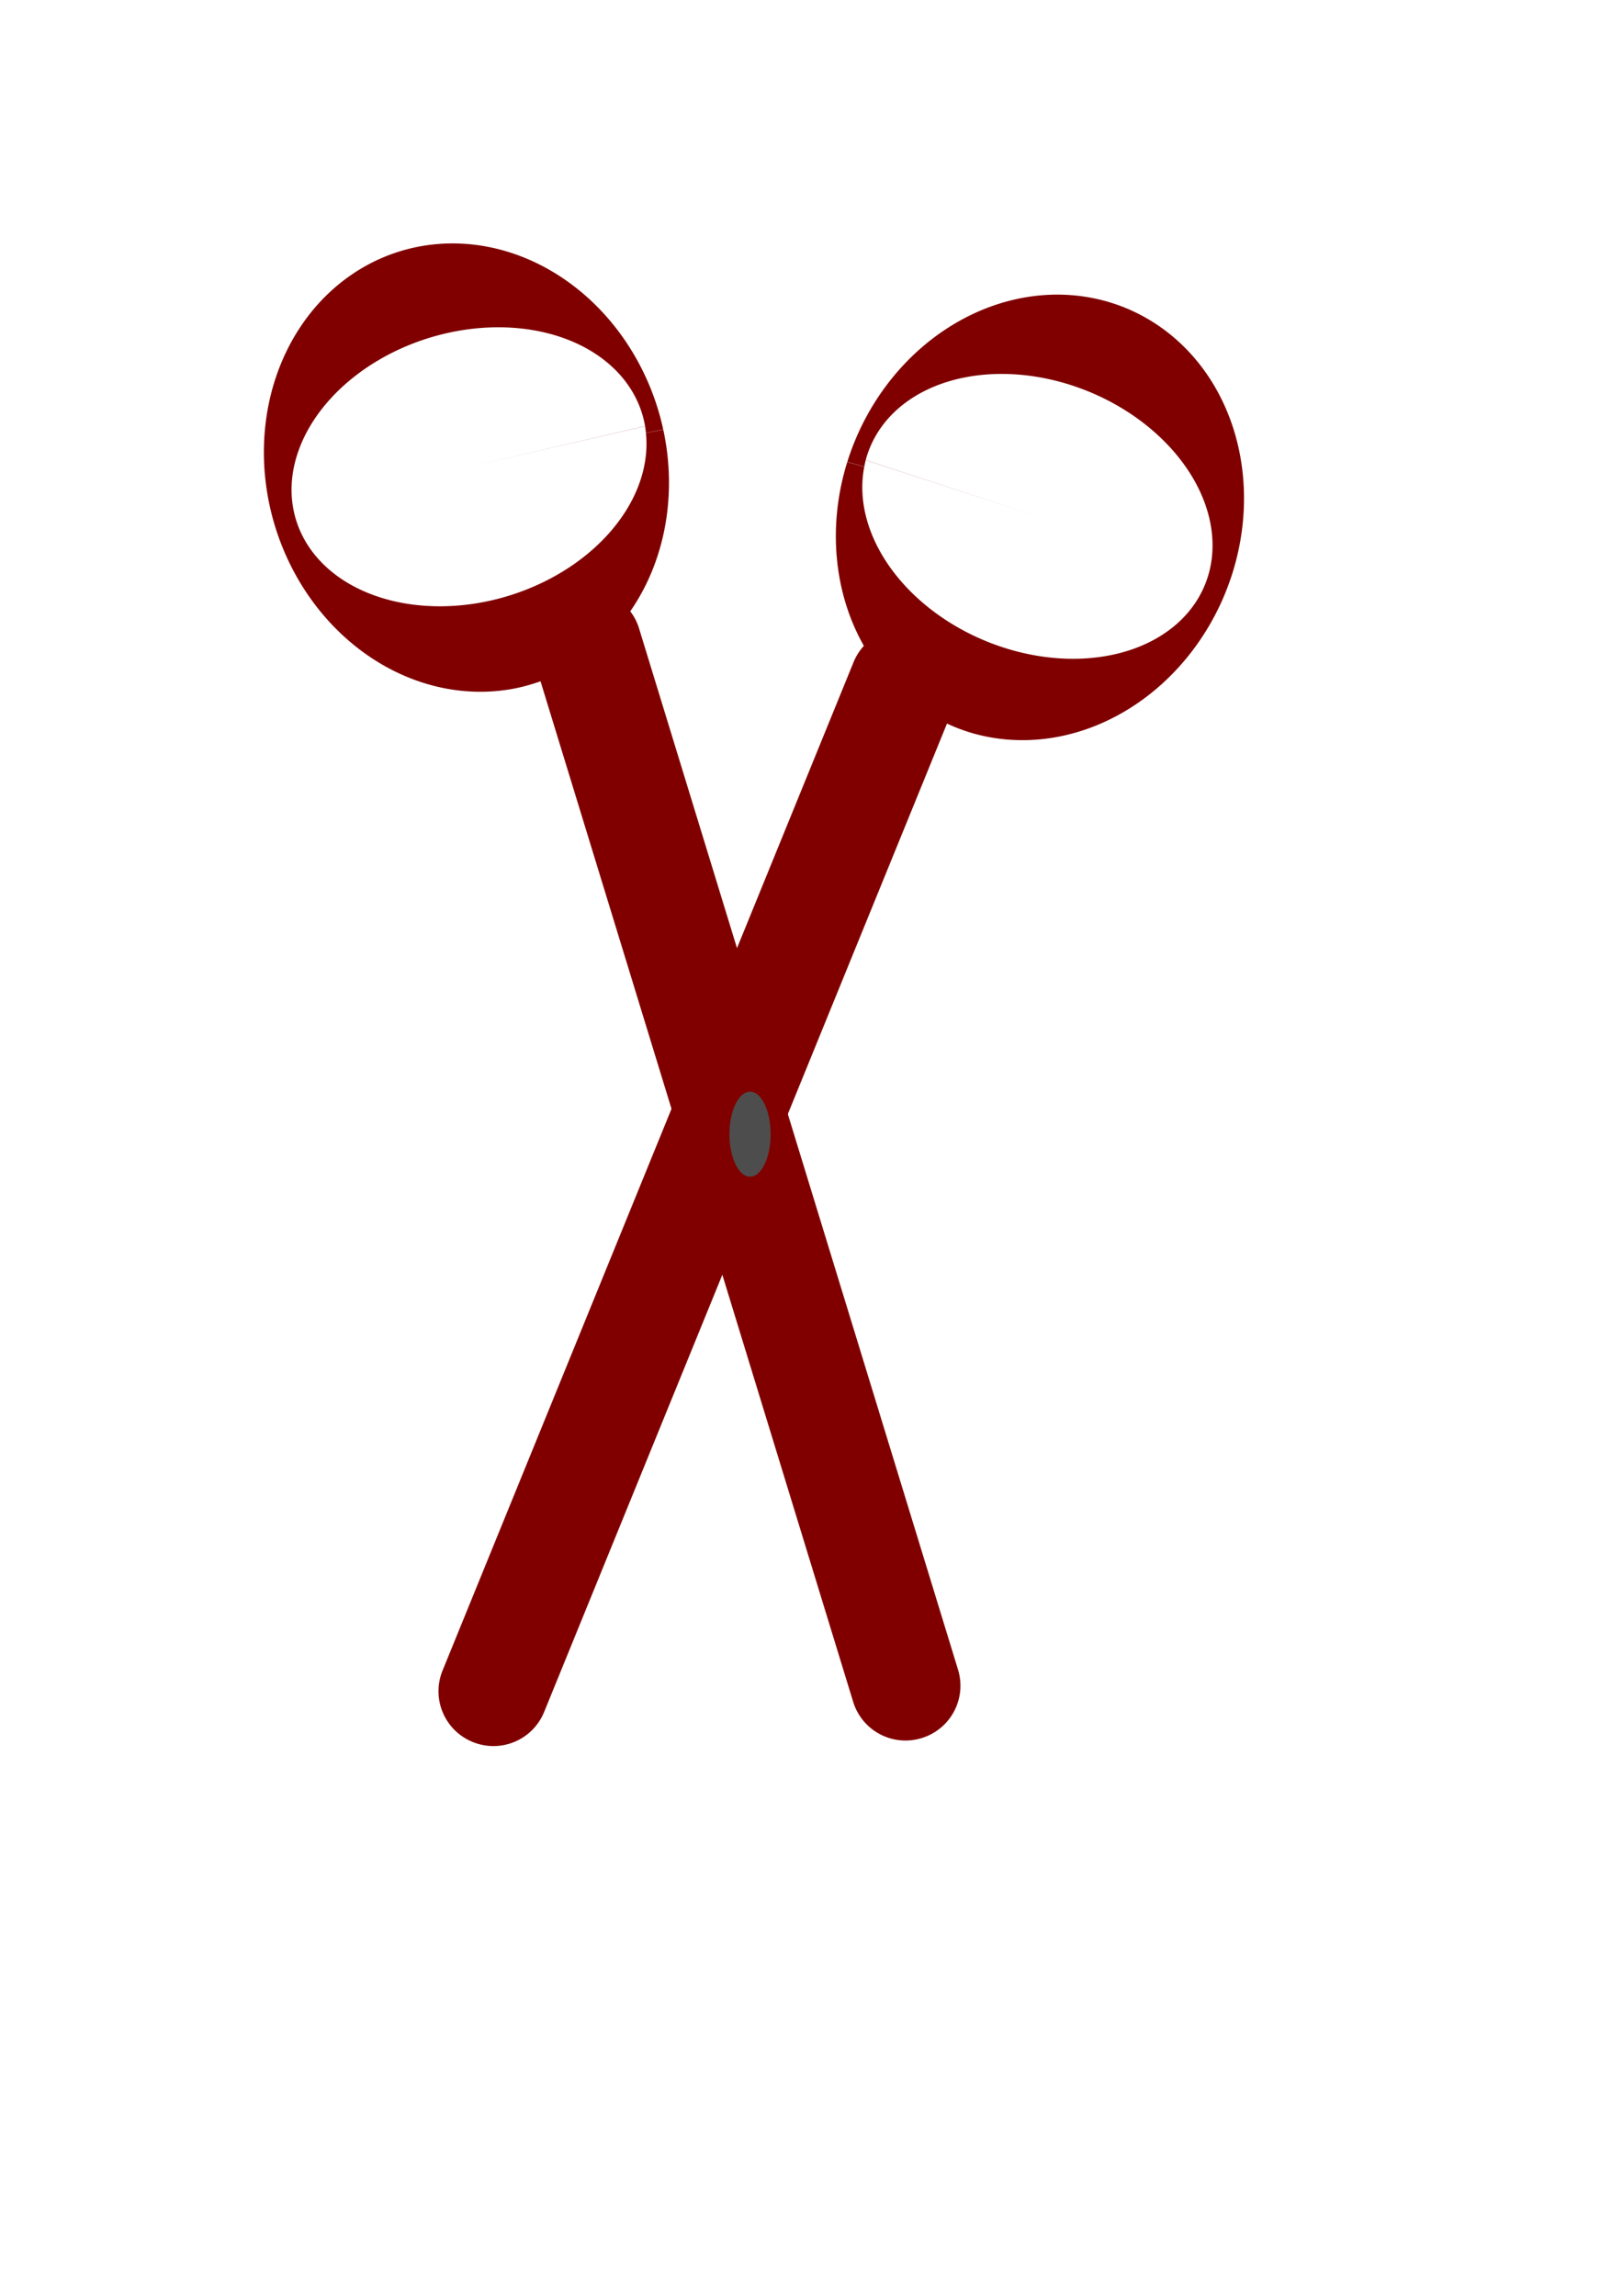<?xml version="1.0" encoding="UTF-8" standalone="no"?>
<!-- Created with Inkscape (http://www.inkscape.org/) -->

<svg
   width="210mm"
   height="297mm"
   viewBox="0 0 210 297"
   version="1.1"
   id="svg8110"
   xmlns="http://www.w3.org/2000/svg"
   xmlns:svg="http://www.w3.org/2000/svg"
   xmlns:rdf="http://www.w3.org/1999/02/22-rdf-syntax-ns#"
   xmlns:cc="http://creativecommons.org/ns#"
   xmlns:dc="http://purl.org/dc/elements/1.1/">
  <title
     id="title8716">siceaeux.svg</title>
  <defs
     id="defs8107" />
  <g
     id="layer1">
    <path
       id="rect8479"
       style="fill:#800000;stroke-width:0.265"
       d="M 51.003,32.753 A 29.274,25.903 72.964 0 0 34.889,65.407 29.274,25.903 72.964 0 0 66.552,89.072 29.274,25.903 72.964 0 0 69.938,88.133 l 40.449,132.011 c 1.152,3.759 5.105,5.858 8.864,4.706 3.759,-1.152 5.858,-5.105 4.706,-8.864 L 82.687,81.296 C 82.435,80.471 82.041,79.732 81.55,79.083 a 29.274,25.903 72.964 0 0 4.272,-23.497 l -2.246,0.432 A 17.457,23.419 72.964 0 1 63.669,77.651 17.457,23.419 72.964 0 1 37.919,65.644 17.457,23.419 72.964 0 1 57.707,43.124 17.457,23.419 72.964 0 1 83.466,55.122 l -22.773,5.265 22.776,-5.25 a 17.457,23.419 72.964 0 1 0.105,0.86 l 2.243,-0.435 A 29.274,25.903 72.964 0 0 54.145,31.911 29.274,25.903 72.964 0 0 51.003,32.753 Z" />
    <path
       id="path8552"
       style="fill:#800000;stroke-width:0.265"
       d="m 146.353,40.146 a 25.903,29.274 22.178 0 1 13.122,33.967 25.903,29.274 22.178 0 1 -33.657,20.732 25.903,29.274 22.178 0 1 -3.287,-1.239 L 70.411,221.459 c -1.484,3.641 -5.61,5.377 -9.251,3.893 -3.641,-1.484 -5.377,-5.61 -3.893,-9.251 L 110.445,85.653 c 0.326,-0.799 0.784,-1.5 1.331,-2.101 a 25.903,29.274 22.178 0 1 -2.148,-23.786 l 2.198,0.632 a 23.419,17.457 22.178 0 0 17.887,23.33 23.419,17.457 22.178 0 0 26.723,-9.651 23.419,17.457 22.178 0 0 -17.69,-24.203 23.419,17.457 22.178 0 0 -26.731,9.64 l 22.21,7.285 -22.213,-7.27 a 23.419,17.457 22.178 0 0 -0.181,0.847 l -2.195,-0.634 a 25.903,29.274 22.178 0 1 33.664,-20.717 25.903,29.274 22.178 0 1 3.054,1.12 z" />
    <path
       style="fill:#4d4d4d;stroke-width:0.265"
       id="path8554"
       d="m 99.698,147.247 a 2.661,5.5 0 0 1 -2.901,4.955 2.661,5.5 0 0 1 -2.398,-5.994 2.661,5.5 0 0 1 2.9,-4.957 2.661,5.5 0 0 1 2.399,5.992 l -2.65,-0.516 z" />
  </g>
</svg>
